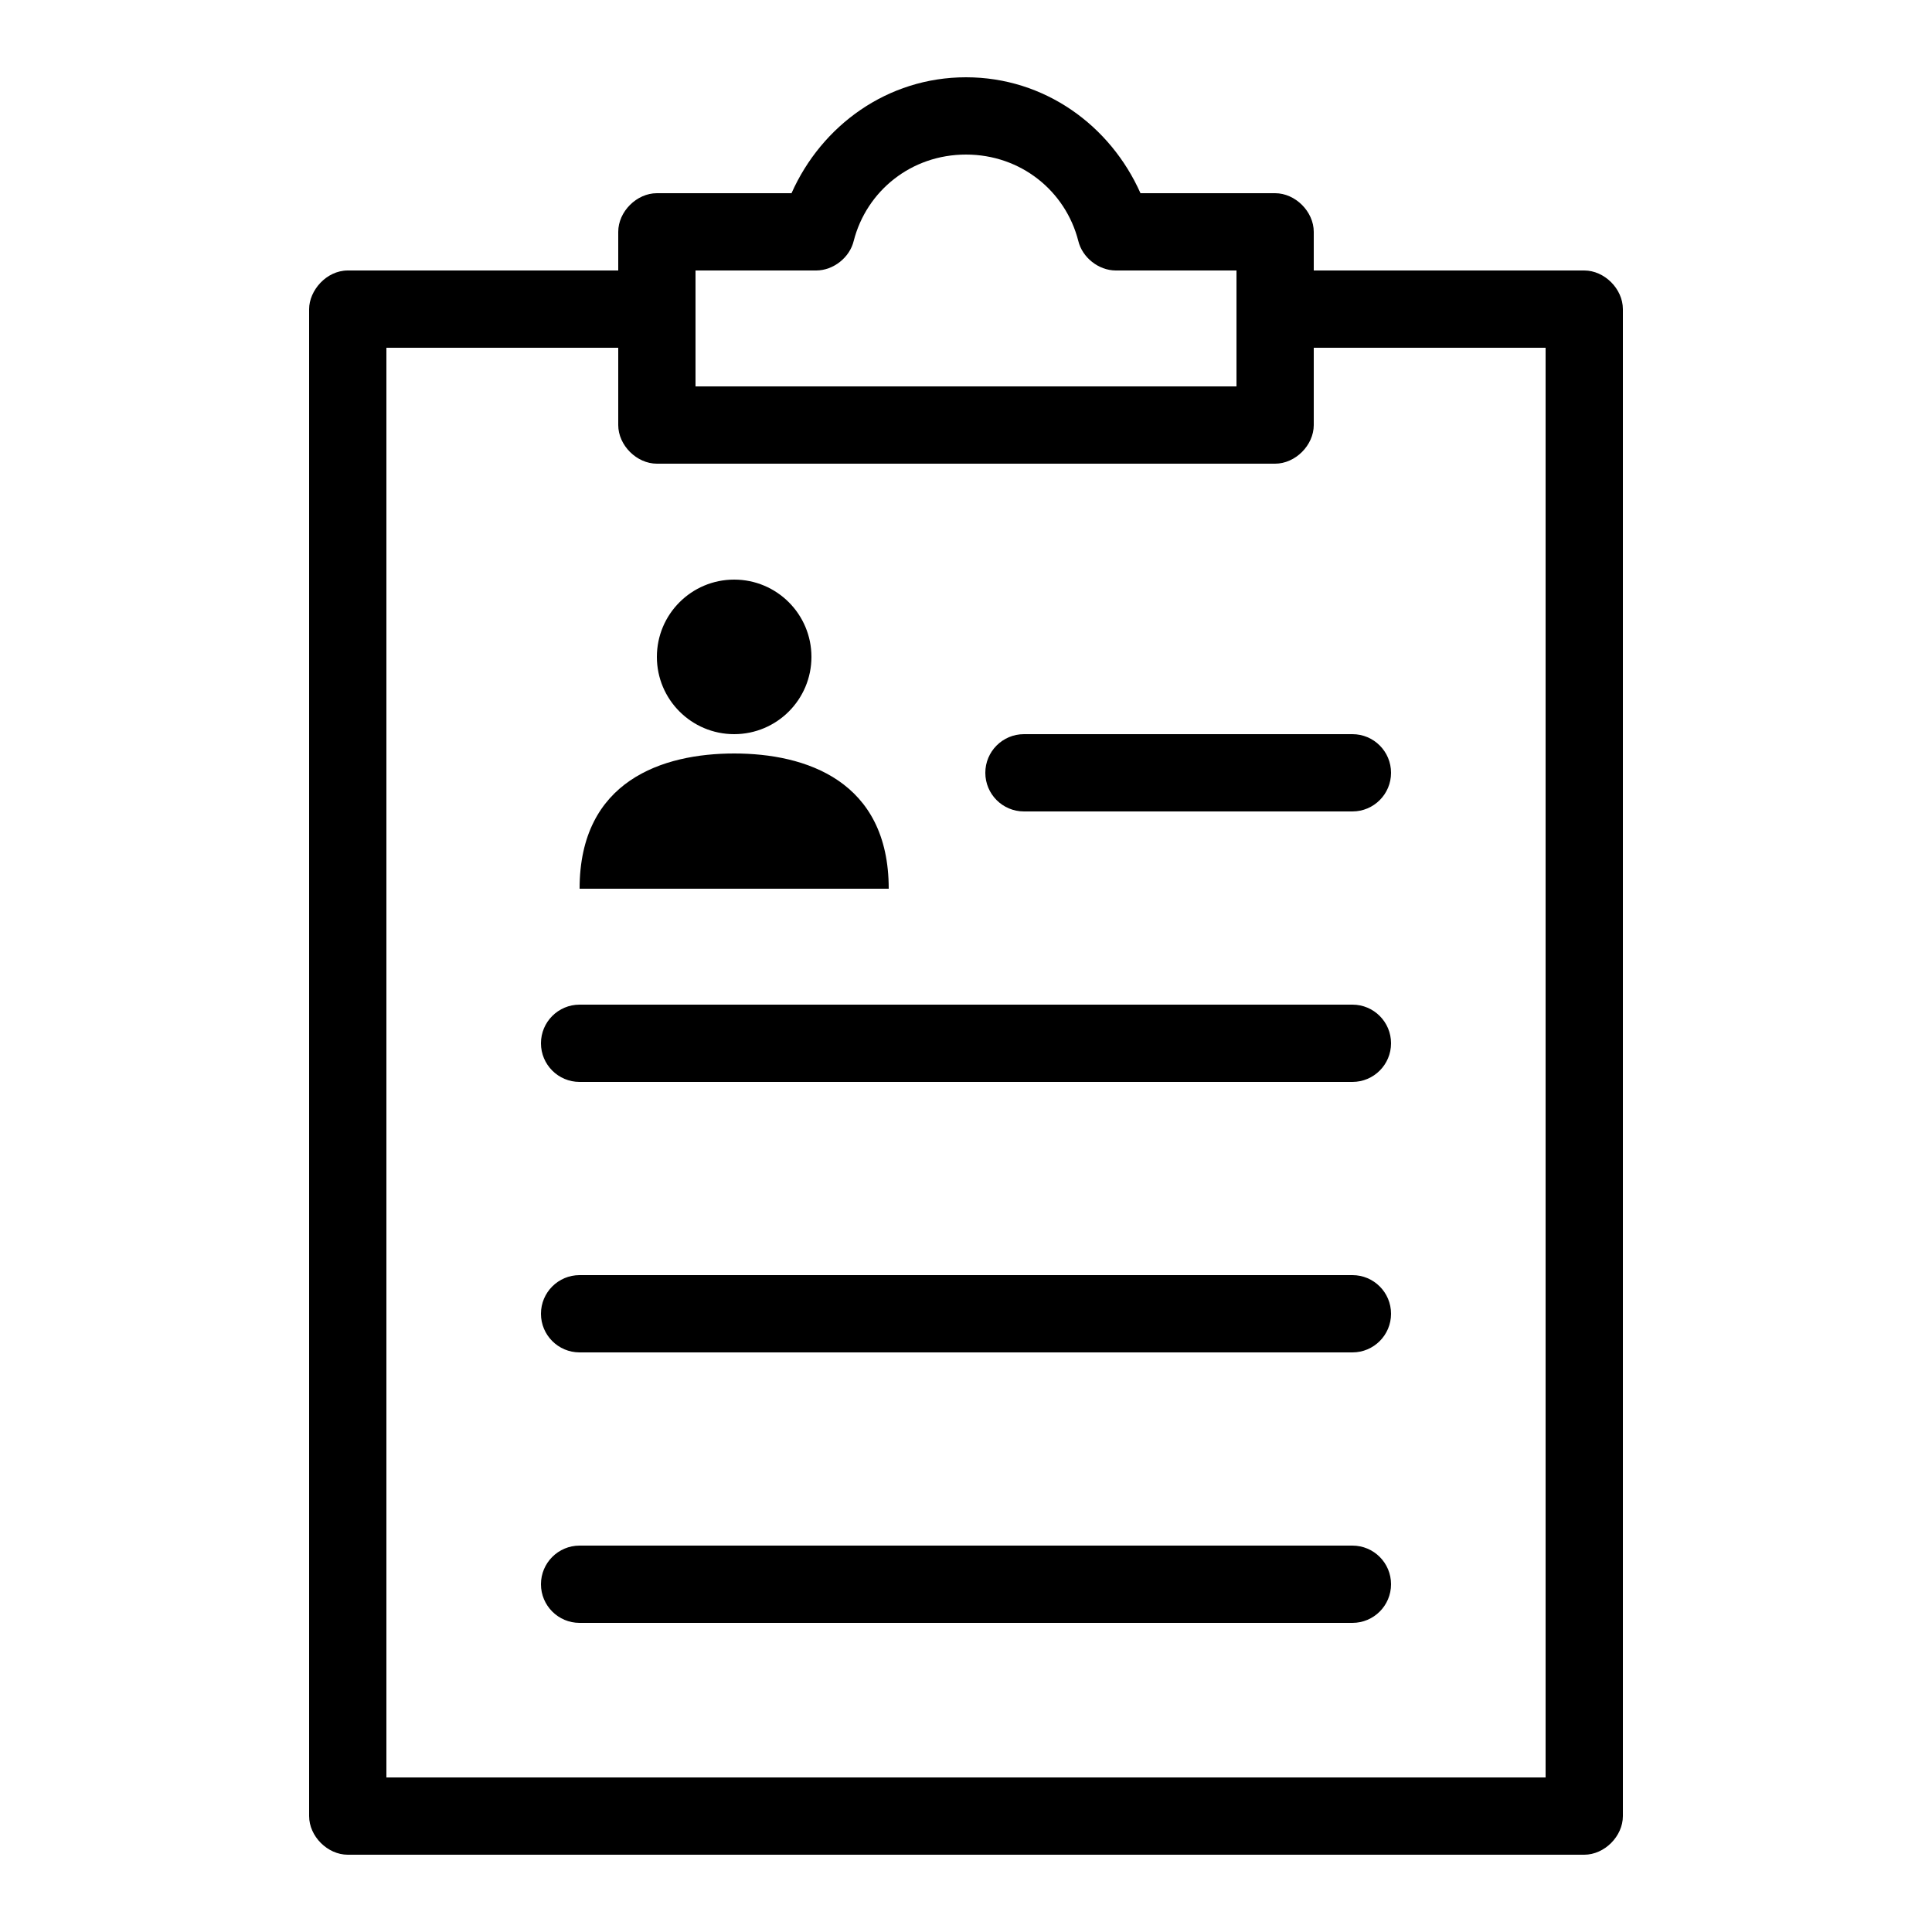 <svg xmlns:dc="http://purl.org/dc/elements/1.1/" xmlns:cc="http://creativecommons.org/ns#" xmlns:rdf="http://www.w3.org/1999/02/22-rdf-syntax-ns#" xmlns:svg="http://www.w3.org/2000/svg" xmlns="http://www.w3.org/2000/svg" xmlns:sodipodi="http://sodipodi.sourceforge.net/DTD/sodipodi-0.dtd" xmlns:inkscape="http://www.inkscape.org/namespaces/inkscape" version="1.1" x="0px" y="0px" viewBox="0 0 100 100"><g transform="translate(0,-952.362)"><path style="text-indent:0;text-transform:none;direction:ltr;block-progression:tb;baseline-shift:baseline;color:#000000;enable-background:accumulate;" d="m 50,956.362 c -4.066,0 -7.473,2.495 -9.031,6 l -6.969,0 c -1.047,10e-5 -2,0.953 -2,2 l 0,2 -14,0 c -1.12,0.003 -1.999,1.047 -2,2 l 0,78 c 10e-5,1.047 0.953,2 2,2 l 64,0 c 1.047,-10e-5 2,-0.953 2,-2 l 0,-78 c -1e-4,-1.047 -0.953,-2 -2,-2 l -14,0 0,-2 c -1e-4,-1.047 -0.953,-2 -2,-2 l -6.969,0 c -1.558,-3.505 -4.965,-6 -9.031,-6 z m 0,4 c 2.832,0 5.15,1.88 5.812,4.469 0.208,0.862 1.05,1.528 1.938,1.531 l 6.25,0 0,6 -28,0 0,-6 6.25,0 c 0.887,-0.003 1.73,-0.669 1.938,-1.531 0.663,-2.588 2.98,-4.469 5.812,-4.469 z m -30,10 12,0 0,4 c 1e-4,1.047 0.953,2 2,2 l 32,0 c 1.047,-10e-5 2,-0.953 2,-2 l 0,-4 12,0 0,74 -60,0 0,-74 z m 18,12 c -2.209,0 -4,1.791 -4,4 0,2.209 1.791,4 4,4 2.209,0 4,-1.791 4,-4 0,-2.209 -1.791,-4 -4,-4 z m 15,8 c -1.105,0 -2,0.895 -2,2 0,1.105 0.895,2 2,2 l 17,0 c 1.105,0 2,-0.895 2,-2 0,-1.105 -0.895,-2 -2,-2 l -17,0 z m -15,1 c -3.692,0 -8,1.4 -8,7 l 16,0 c 0,-5.6 -4.308,-7 -8,-7 z m -8,13 c -1.105,0 -2,0.895 -2,2 0,1.105 0.895,2 2,2 l 40,0 c 1.105,0 2,-0.895 2,-2 0,-1.105 -0.895,-2 -2,-2 l -40,0 z m 0,14 c -1.105,0 -2,0.895 -2,2 0,1.105 0.895,2 2,2 l 40,0 c 1.105,0 2,-0.895 2,-2 0,-1.105 -0.895,-2 -2,-2 l -40,0 z m 0,14 c -1.105,0 -2,0.895 -2,2 0,1.105 0.895,2 2,2 l 40,0 c 1.105,0 2,-0.895 2,-2 0,-1.105 -0.895,-2 -2,-2 l -40,0 z" fill="#000000" fill-opacity="1" stroke="none" marker="none" visibility="visible" display="inline" overflow="visible"></path></g></svg>